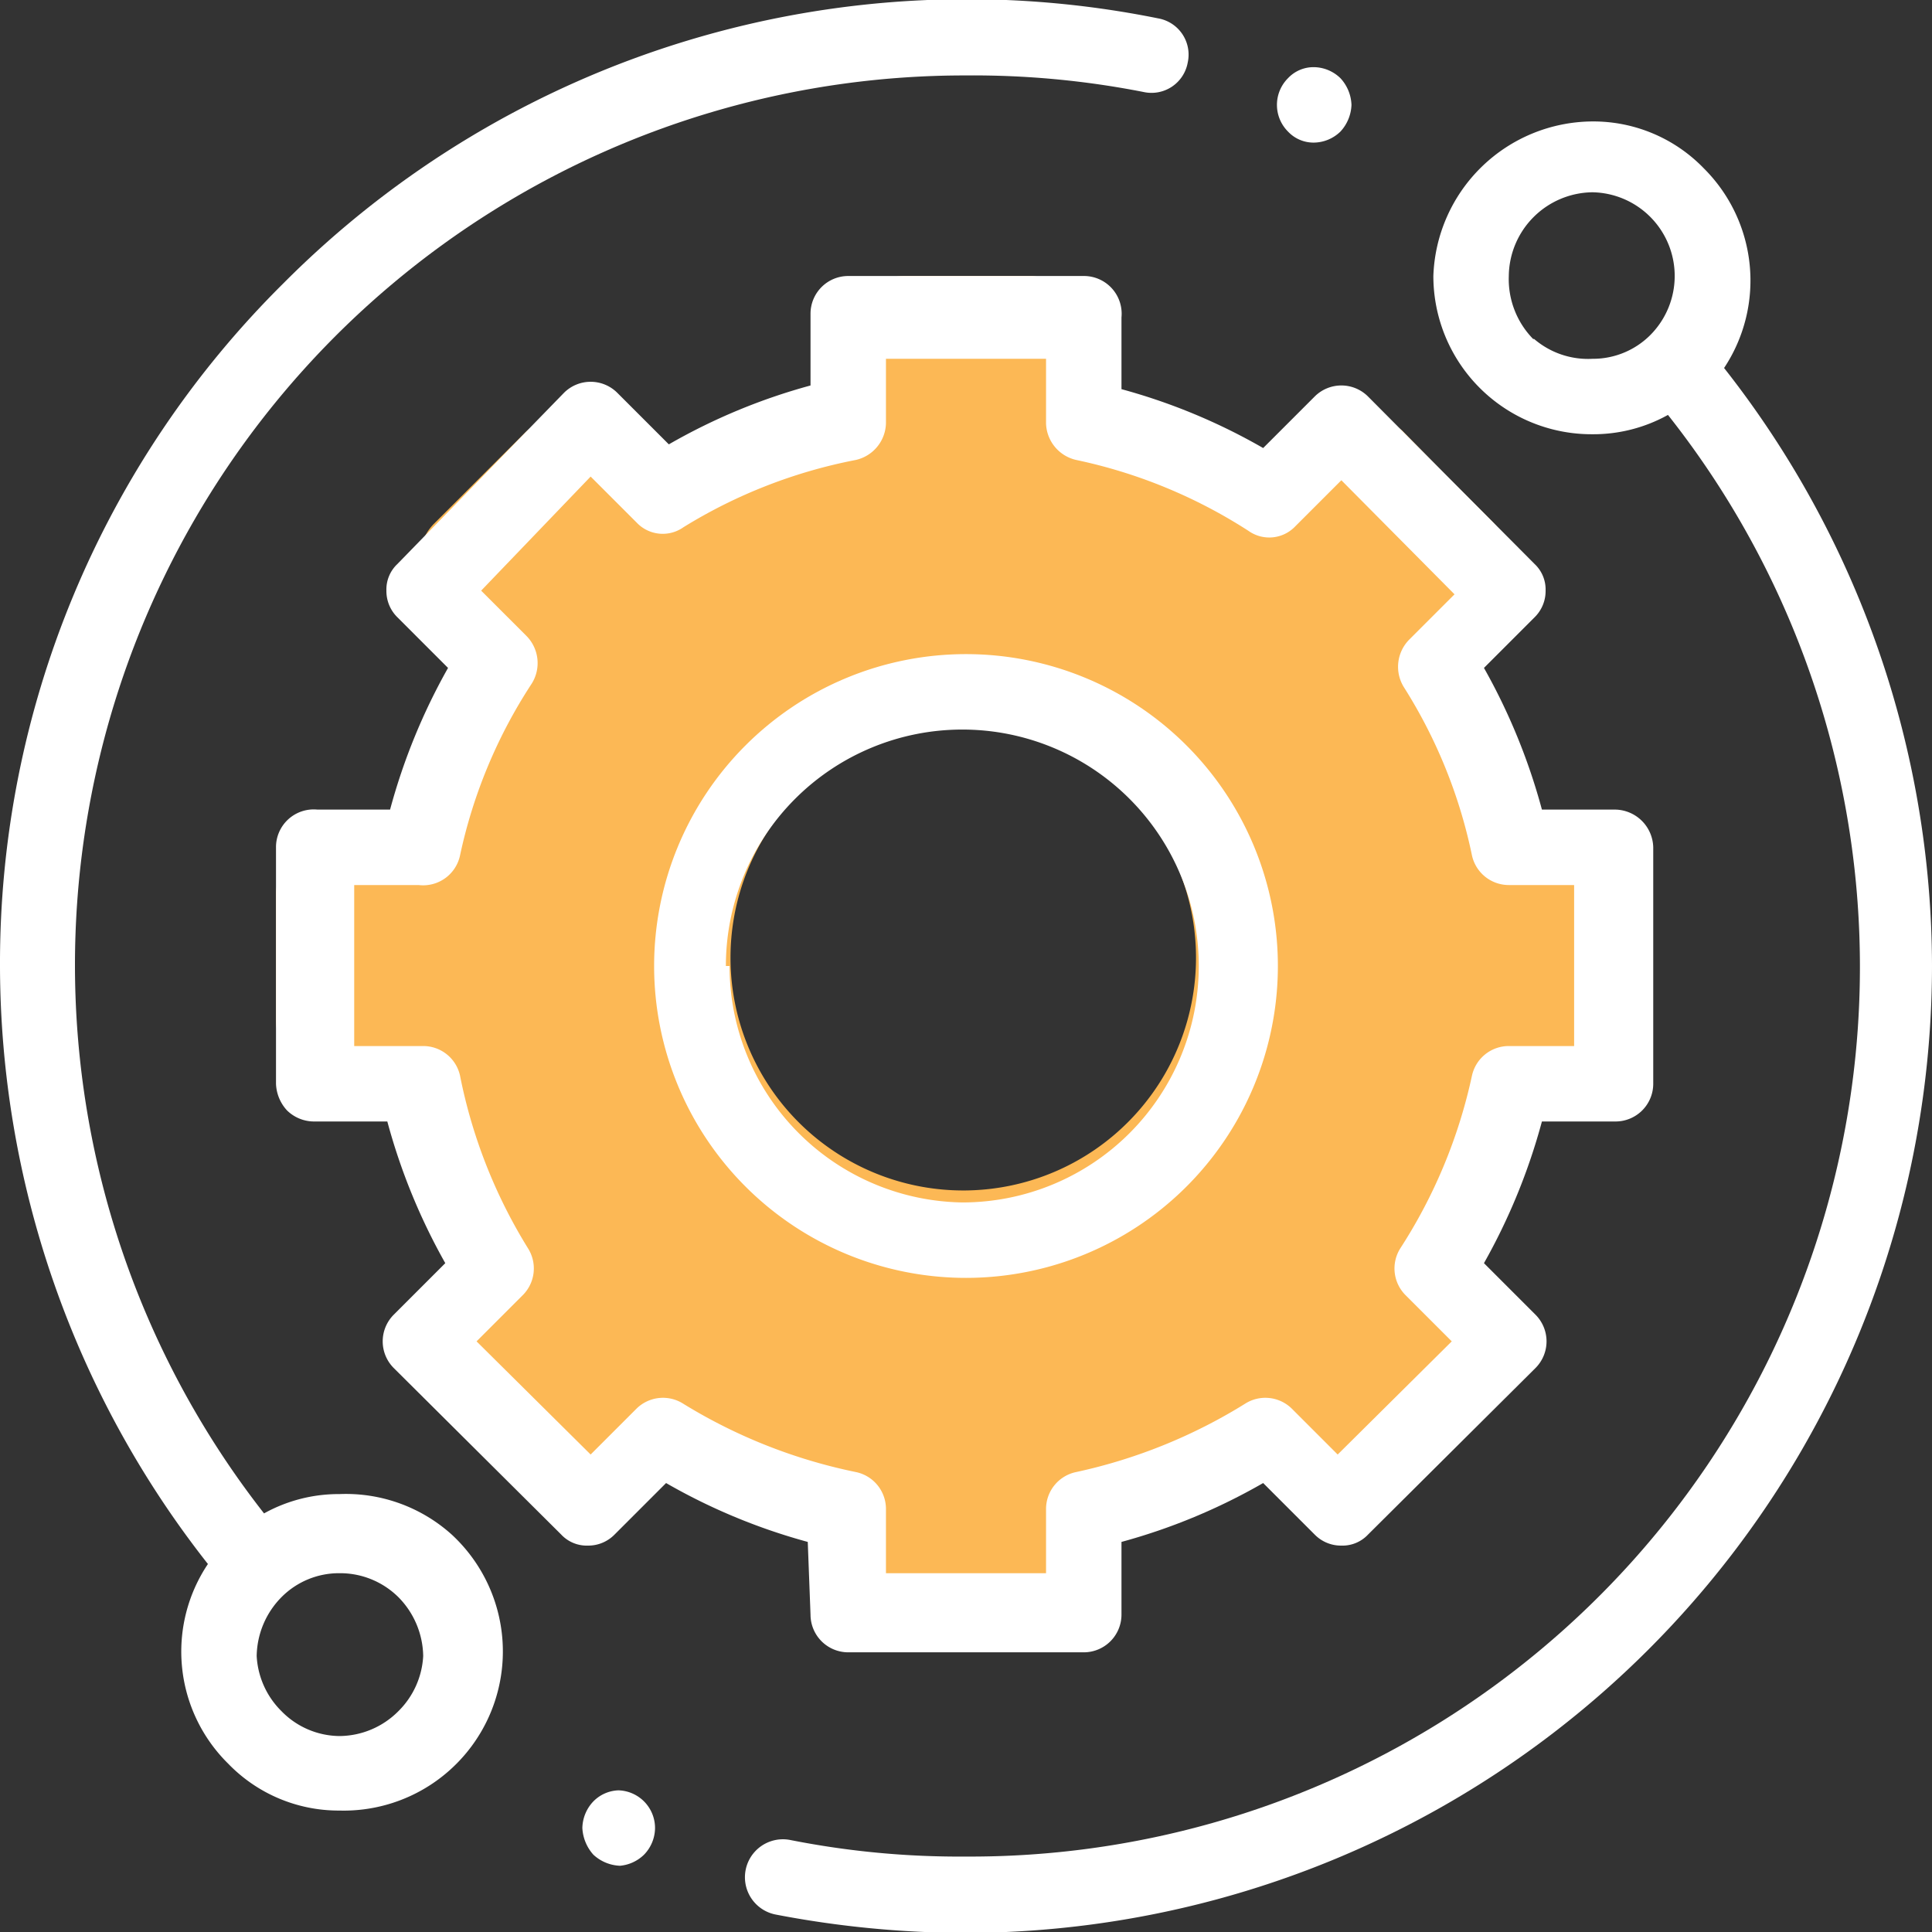 <svg xmlns="http://www.w3.org/2000/svg" viewBox="0 0 21 21"><rect x="0" y="0" width="21" height="21" fill="#333333" stroke="none"/><defs><style>.cls-1{fill:#fcb855;}.cls-2{fill:#fff;}</style></defs><title>settings</title><g id="Layer_2" data-name="Layer 2"><g id="Layer_1-2" data-name="Layer 1"><path class="cls-1" d="M17.46,9.23l-1-.17a.58.58,0,0,1-.45-.4,5.24,5.24,0,0,0-.35-.85.59.59,0,0,1,0-.6l.62-.86a.53.53,0,0,0-.06-.68l-.49-.49-.49-.5a.53.53,0,0,0-.68,0l-.83.6a.61.61,0,0,1-.61,0,4.26,4.26,0,0,0-.85-.36.58.58,0,0,1-.39-.45l-.18-1A.53.53,0,0,0,11.22,3H9.83a.54.54,0,0,0-.53.45l-.17,1a.59.59,0,0,1-.41.45,4.52,4.52,0,0,0-.88.36.56.56,0,0,1-.6,0l-.85-.61a.53.53,0,0,0-.69.06l-.49.49-.49.49a.53.53,0,0,0-.06.68l.61.85a.59.59,0,0,1,0,.6A6,6,0,0,0,5,8.62.56.56,0,0,1,4.5,9l-1,.18A.56.56,0,0,0,3,9.7v1.39a.54.54,0,0,0,.44.53l1,.18a.56.56,0,0,1,.45.39,5,5,0,0,0,.35.86.57.57,0,0,1,0,.59l-.6.84a.53.53,0,0,0,.05.69l.49.49.49.49a.53.53,0,0,0,.68.06l.86-.61a.59.59,0,0,1,.6,0,4.34,4.34,0,0,0,.86.36.6.6,0,0,1,.39.45l.17,1a.54.54,0,0,0,.52.44h1.39a.53.53,0,0,0,.53-.45l.18-1a.6.6,0,0,1,.39-.45,5.85,5.85,0,0,0,.82-.33.57.57,0,0,1,.6,0l.86.62a.53.53,0,0,0,.69-.06l.49-.49.49-.49a.52.52,0,0,0,0-.68l-.59-.84a.57.57,0,0,1,0-.6,7,7,0,0,0,.36-.85.58.58,0,0,1,.45-.39l1-.18a.54.54,0,0,0,.45-.53V9.77A.57.57,0,0,0,17.46,9.23ZM13,10.38a2.53,2.53,0,1,1-2.56-2.5A2.53,2.53,0,0,1,13,10.38Z"/><path class="cls-2" d="M3.69,16.24a1.67,1.67,0,0,0-.82.21A9.67,9.67,0,0,1,10.5.82,9.57,9.57,0,0,1,12.43,1a.4.4,0,0,0,.48-.32.4.4,0,0,0-.32-.48A10.48,10.48,0,0,0,3.08,3.08,10.4,10.4,0,0,0,0,10.5,10.53,10.53,0,0,0,2.26,17a1.71,1.71,0,0,0,.22,2.17,1.67,1.67,0,0,0,1.21.51,1.73,1.73,0,0,0,1.22-3A1.72,1.72,0,0,0,3.69,16.24Zm.64,2.36a.91.91,0,0,1-.64.27.89.89,0,0,1-.63-.27A.91.91,0,0,1,2.79,18a.93.93,0,0,1,.27-.64.88.88,0,0,1,.63-.26.9.9,0,0,1,.64.26A.93.93,0,0,1,4.6,18,.91.91,0,0,1,4.33,18.6Z"/><path class="cls-2" d="M18.74,4a1.72,1.72,0,0,0-.22-2.17,1.67,1.67,0,0,0-1.21-.51A1.74,1.74,0,0,0,15.58,3a1.72,1.72,0,0,0,1.73,1.72,1.67,1.67,0,0,0,.82-.21A9.67,9.67,0,0,1,10.5,20.18,9.45,9.45,0,0,1,8.59,20a.41.41,0,0,0-.16.81,11,11,0,0,0,2.07.2A10.52,10.52,0,0,0,21,10.5,10.53,10.53,0,0,0,18.74,4Zm-2.07-.31A.93.93,0,0,1,16.4,3a.92.92,0,0,1,.91-.91.91.91,0,0,1,.63,1.55.88.88,0,0,1-.63.26A.9.9,0,0,1,16.67,3.68Z"/><path class="cls-2" d="M8.81,17.55a.41.41,0,0,0,.41.41h2.56a.41.41,0,0,0,.41-.41v-.79a6.51,6.51,0,0,0,1.54-.64l.56.56a.4.4,0,0,0,.29.12.38.38,0,0,0,.29-.12l1.82-1.81a.41.41,0,0,0,0-.58l-.56-.56a6.65,6.65,0,0,0,.63-1.54h.8a.41.41,0,0,0,.41-.41V9.21a.42.42,0,0,0-.41-.41h-.8a6.65,6.65,0,0,0-.63-1.54l.55-.55a.4.4,0,0,0,.12-.29.38.38,0,0,0-.12-.29L14.87,4.31a.41.41,0,0,0-.58,0l-.56.56a6.51,6.51,0,0,0-1.54-.64V3.45A.41.41,0,0,0,11.78,3H9.22a.41.41,0,0,0-.41.41v.78a6.51,6.51,0,0,0-1.54.64l-.56-.56a.41.41,0,0,0-.58,0L4.32,6.13a.38.38,0,0,0-.12.29.4.4,0,0,0,.12.29l.55.55A6.65,6.65,0,0,0,4.24,8.8H3.45A.41.41,0,0,0,3,9.21v2.57a.45.45,0,0,0,.12.29.42.42,0,0,0,.29.12h.8a6.65,6.65,0,0,0,.63,1.54l-.56.56a.41.41,0,0,0,0,.58l1.82,1.81a.38.38,0,0,0,.29.12h0a.4.4,0,0,0,.29-.12l.56-.56a6.51,6.51,0,0,0,1.54.64ZM7.43,15.26a.41.41,0,0,0-.51.05l-.5.5L5.18,14.58l.5-.5a.41.41,0,0,0,.06-.51A5.64,5.64,0,0,1,5,11.69a.41.41,0,0,0-.4-.32H3.85V9.62h.7A.41.41,0,0,0,5,9.3a5.5,5.5,0,0,1,.78-1.87.42.42,0,0,0-.06-.52l-.49-.49L6.42,5.18l.5.5a.39.39,0,0,0,.51.05A5.57,5.57,0,0,1,9.3,5a.42.42,0,0,0,.33-.4v-.7h1.74v.7a.42.42,0,0,0,.33.4,5.57,5.57,0,0,1,1.87.77.39.39,0,0,0,.51-.05l.5-.5,1.23,1.24-.49.49a.42.42,0,0,0-.06.52A5.5,5.5,0,0,1,16,9.3a.41.41,0,0,0,.4.32h.71v1.75h-.71a.41.41,0,0,0-.4.32,5.64,5.64,0,0,1-.78,1.88.41.41,0,0,0,.06.51l.5.5-1.24,1.23-.5-.5a.41.41,0,0,0-.51-.05A5.8,5.8,0,0,1,11.7,16a.41.41,0,0,0-.33.4v.7H9.63v-.7A.41.41,0,0,0,9.3,16,5.8,5.8,0,0,1,7.43,15.26Z"/><path class="cls-2" d="M13.89,10.5a3.39,3.39,0,1,0-3.39,3.39A3.39,3.39,0,0,0,13.89,10.5Zm-6,0a2.57,2.57,0,1,1,2.57,2.57A2.57,2.57,0,0,1,7.93,10.5Z"/><path class="cls-2" d="M14.28,1.55a.42.42,0,0,0,.29-.12.45.45,0,0,0,.12-.29.45.45,0,0,0-.12-.29.42.42,0,0,0-.29-.12A.38.38,0,0,0,14,.85a.41.41,0,0,0,0,.58A.38.38,0,0,0,14.28,1.55Z"/><path class="cls-2" d="M6.74,19.46a.4.4,0,0,0-.29.12.43.43,0,0,0-.12.29.47.47,0,0,0,.12.29.45.45,0,0,0,.29.12A.43.43,0,0,0,7,20.16a.42.42,0,0,0,.12-.29.41.41,0,0,0-.41-.41Z"/></g></g></svg>